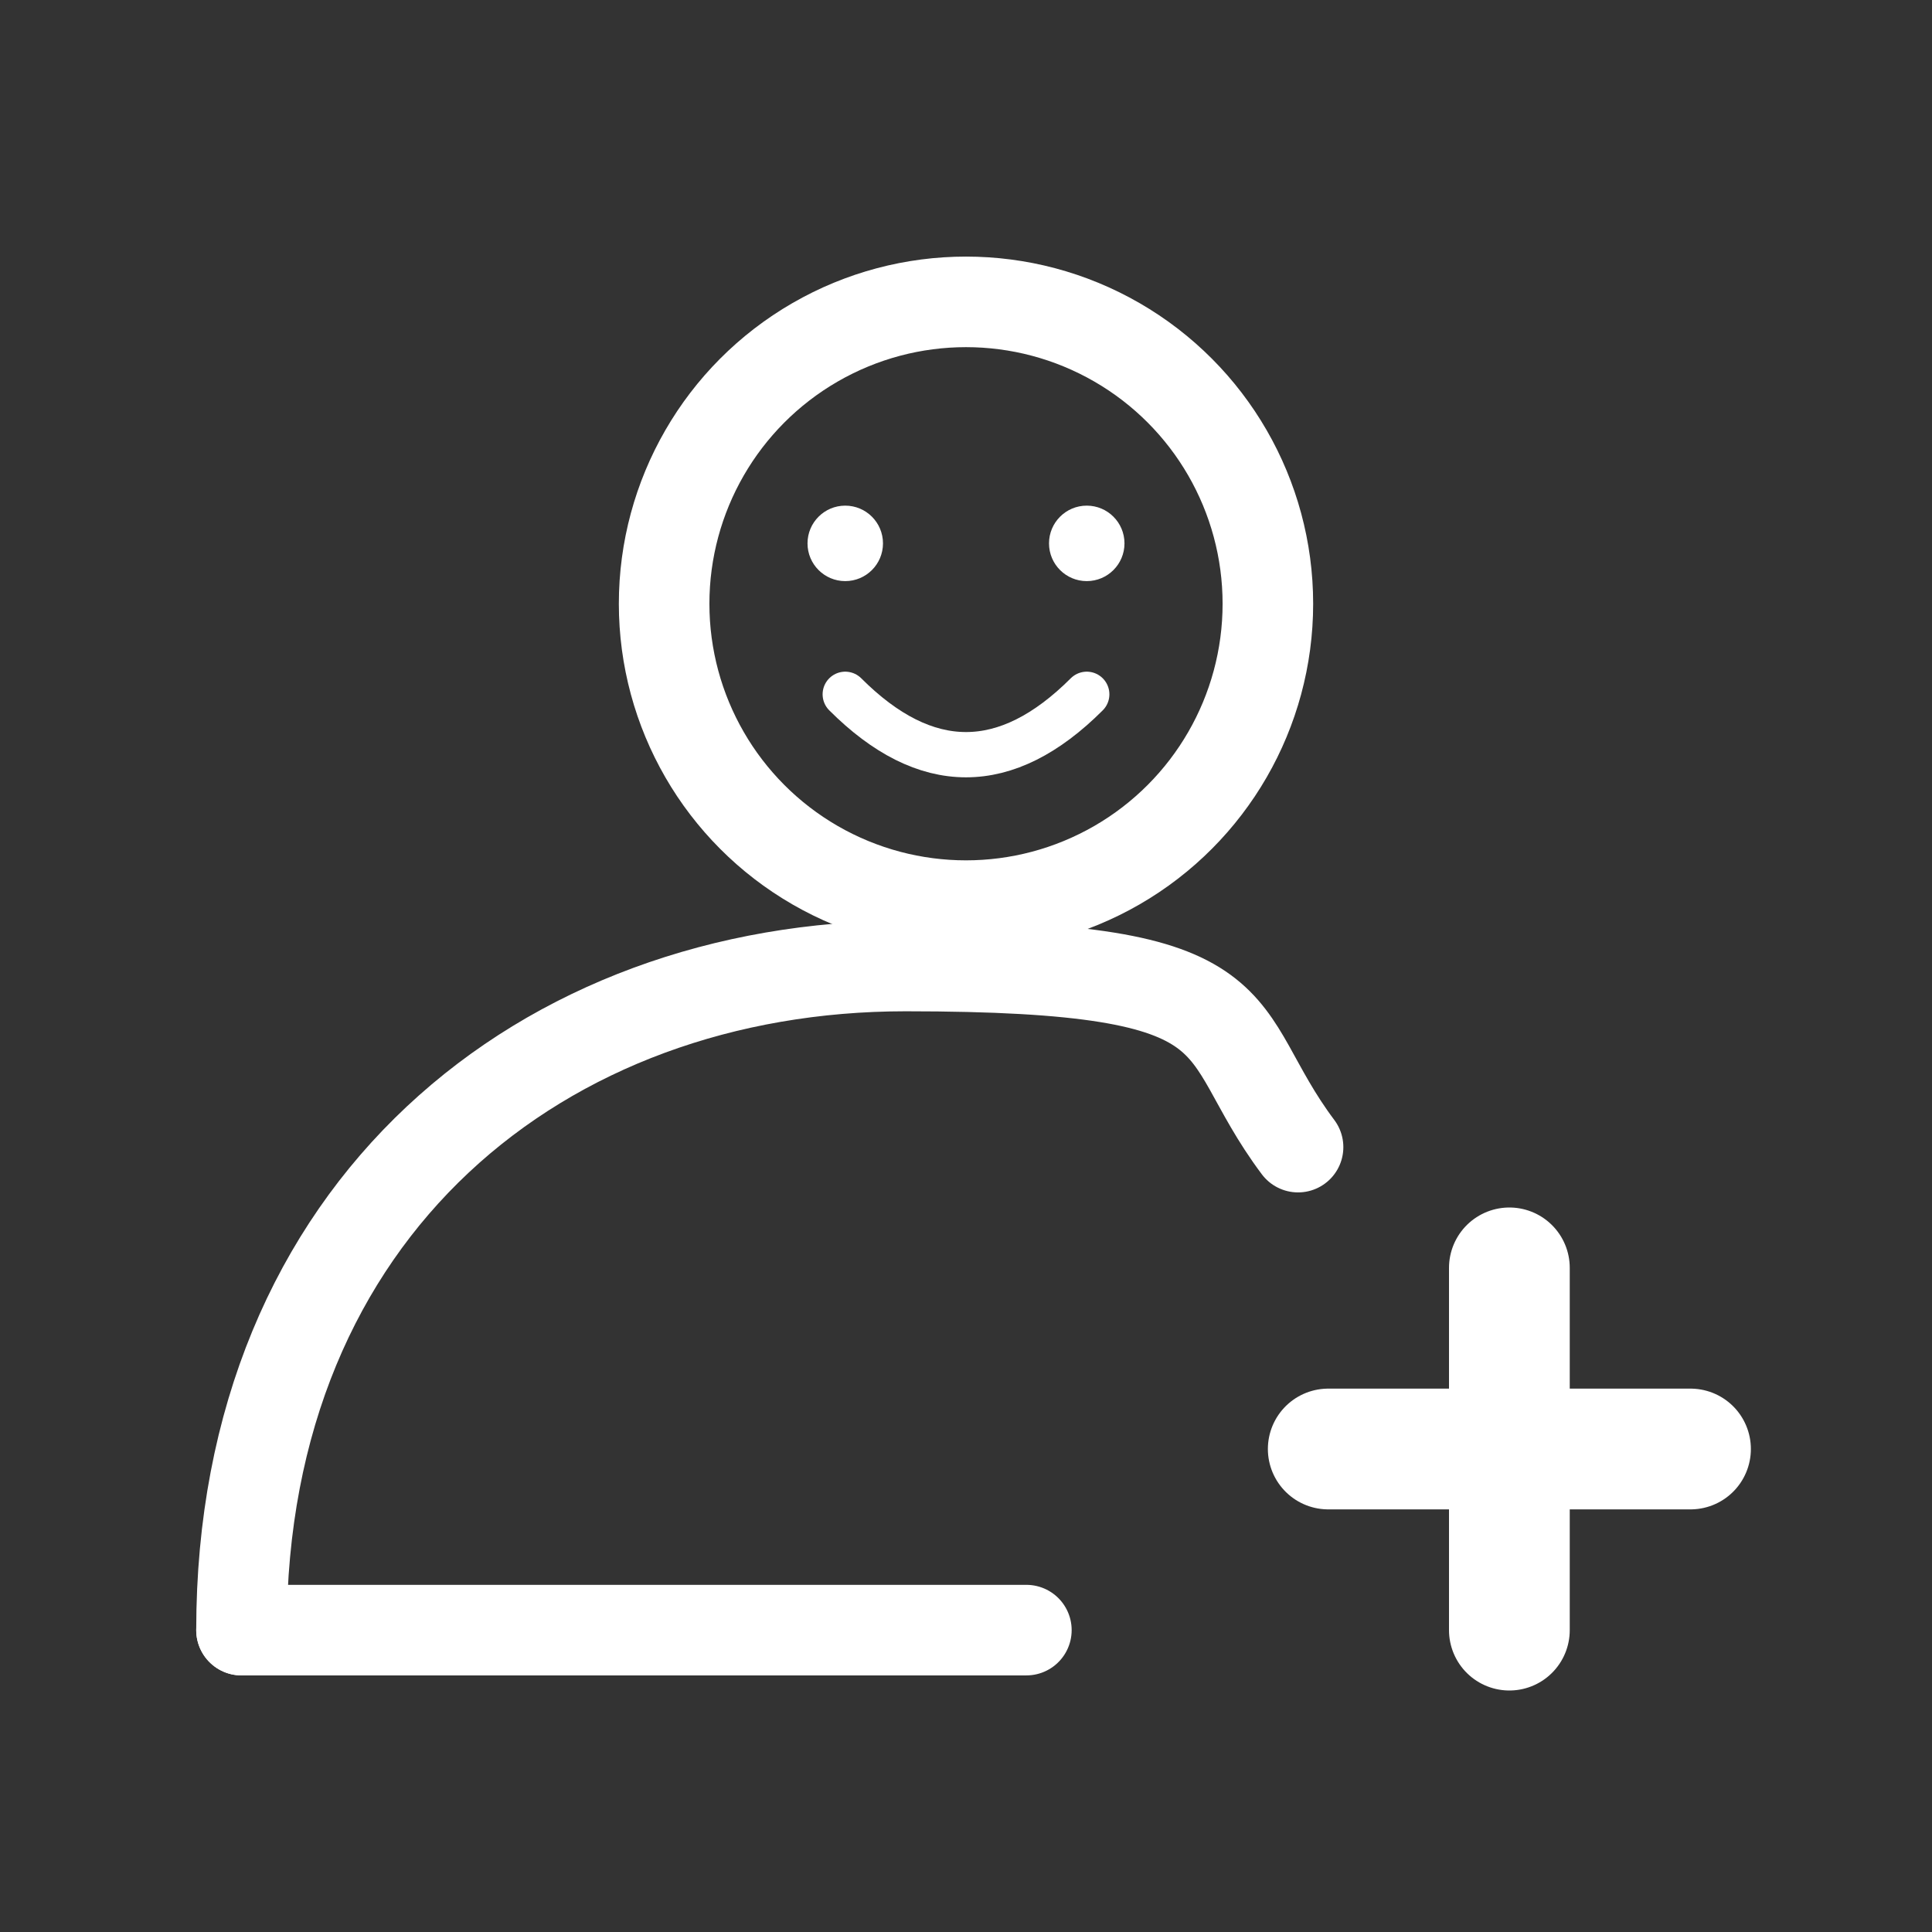 <svg xmlns="http://www.w3.org/2000/svg" viewBox="0 0 128 128" fill="none">
  <rect x="0" y="0" width="128" height="128" fill="#333333" stroke="none"/>
  <!-- Curva del busto accorciata (fermata prima del +) -->
  <path d="M16 108c0-28 20-44 44-44s20 4 26 12" stroke="white" stroke-width="6" stroke-linecap="round"></path>

  <!-- Linea orizzontale inferiore -->
  <line x1="16" y1="108" x2="68" y2="108" stroke="white" stroke-width="6" stroke-linecap="round"></line>

  <!-- Testa -->
  <circle cx="64" cy="40" r="20" stroke="white" stroke-width="6"></circle>

  <!-- Occhi -->
  <circle cx="56" cy="36" r="2.5" fill="white"></circle>
  <circle cx="72" cy="36" r="2.5" fill="white"></circle>

  <!-- Sorriso -->
  <path d="M56 46 q8 8 16 0" stroke="white" stroke-width="3" fill="none" stroke-linecap="round"></path>

  <!-- Simbolo + -->
  <line x1="100" y1="84" x2="100" y2="108" stroke="white" stroke-width="8" stroke-linecap="round"></line>
  <line x1="88" y1="96" x2="112" y2="96" stroke="white" stroke-width="8" stroke-linecap="round"></line>
</svg>
